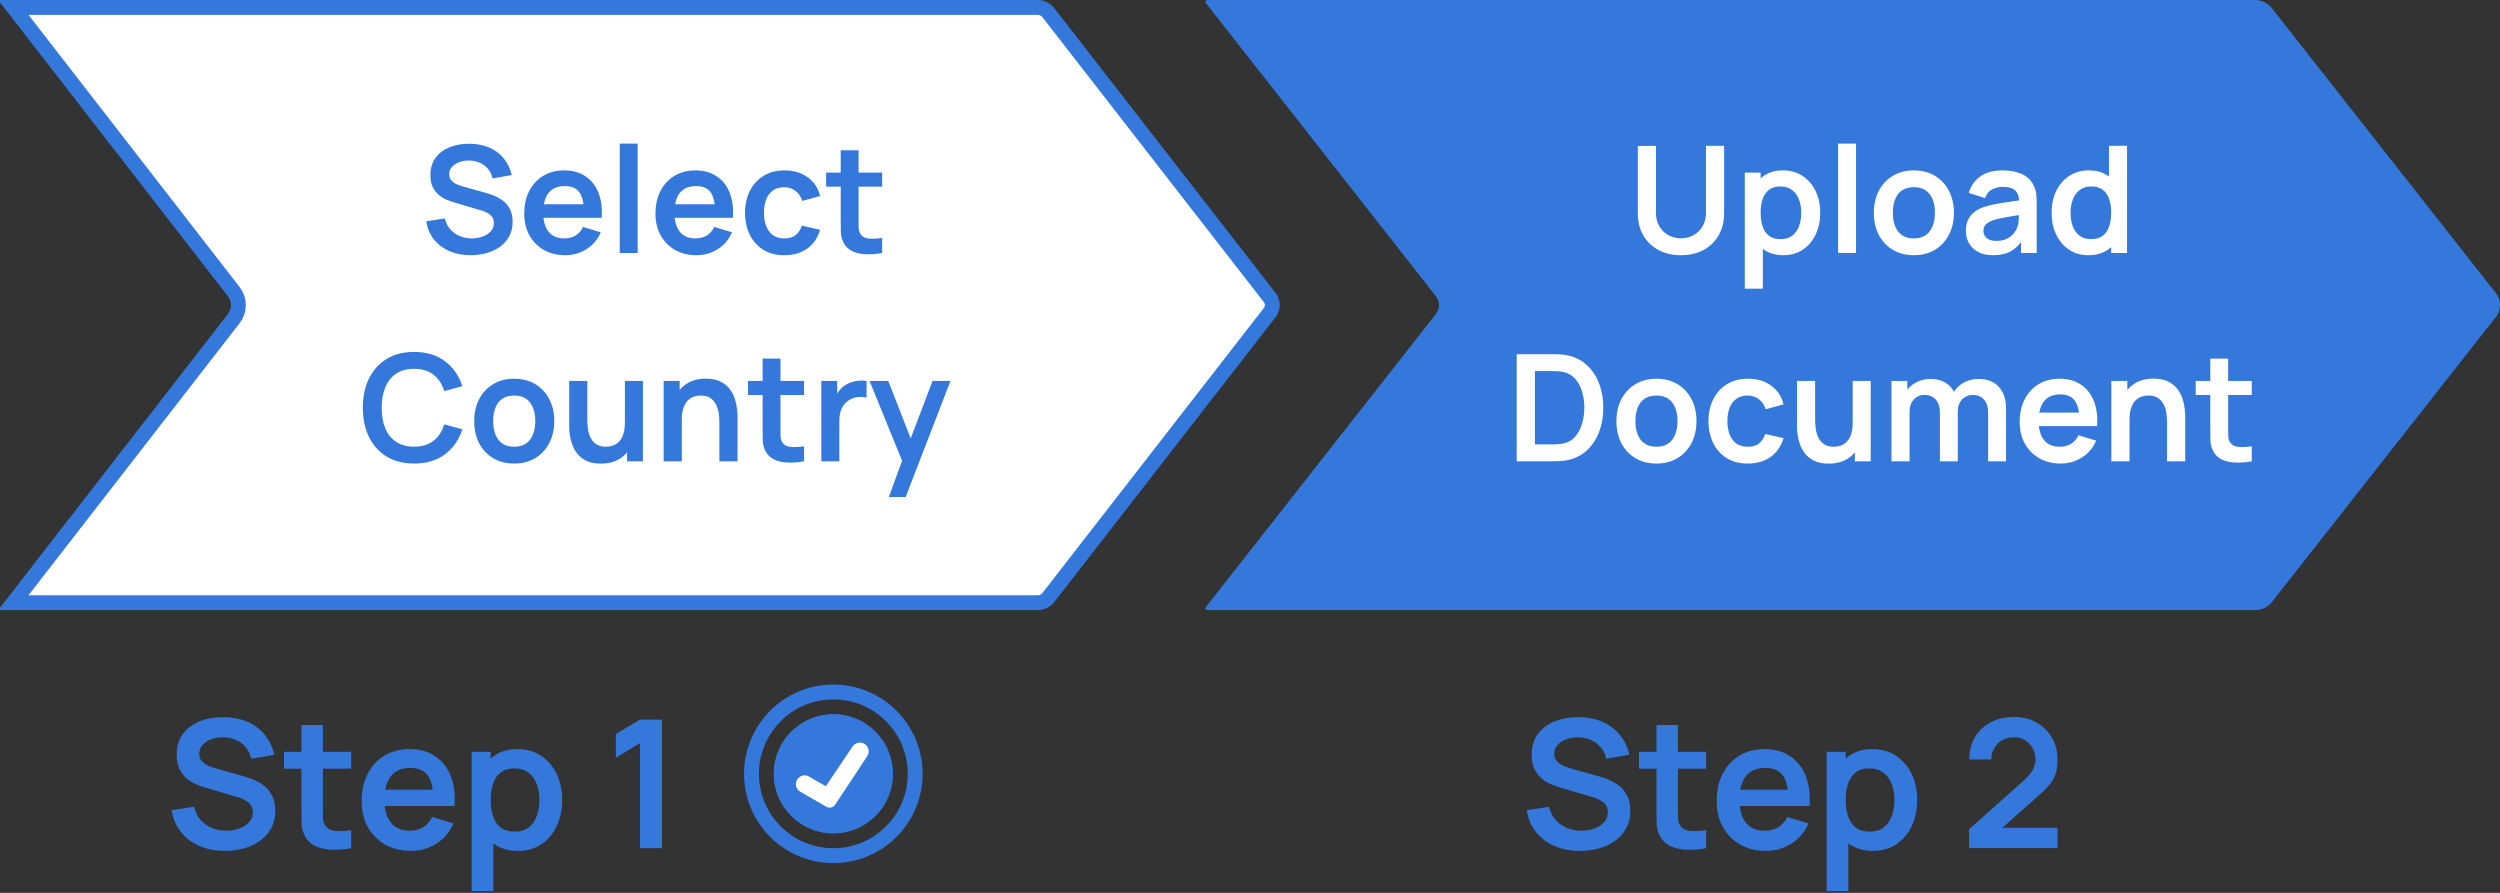 <svg width="168" height="60" viewBox="0 0 168 60" fill="none" xmlns="http://www.w3.org/2000/svg">
<rect x="0" y="0" width="168" height="60" fill="#333333" stroke="none"/>
<path d="M69.736 40.5H0.896L15.716 21.4L15.716 21.4L15.721 21.394C15.914 21.137 16.019 20.825 16.019 20.504C16.019 20.183 15.914 19.871 15.721 19.614L15.721 19.614L15.716 19.608L0.896 0.5H69.734C69.873 0.501 70.008 0.533 70.131 0.593C70.254 0.653 70.36 0.74 70.441 0.844L70.441 0.844L85.33 20.001C85.33 20.002 85.33 20.002 85.331 20.003C85.442 20.148 85.5 20.323 85.5 20.5C85.5 20.677 85.442 20.852 85.331 20.998C85.33 20.998 85.33 20.998 85.33 20.999L70.442 40.162C70.442 40.163 70.442 40.163 70.442 40.163C70.361 40.266 70.255 40.351 70.133 40.41C70.01 40.469 69.874 40.5 69.736 40.5Z" fill="white" stroke="#3578DB"/>
<path d="M15.112 57.18C14.48 57.18 13.91 57.07 13.402 56.85C12.898 56.63 12.482 56.316 12.154 55.908C11.83 55.496 11.624 55.008 11.536 54.444L13.036 54.216C13.164 54.728 13.426 55.124 13.822 55.404C14.222 55.684 14.682 55.824 15.202 55.824C15.51 55.824 15.8 55.776 16.072 55.68C16.344 55.584 16.564 55.444 16.732 55.26C16.904 55.076 16.99 54.85 16.99 54.582C16.99 54.462 16.97 54.352 16.93 54.252C16.89 54.148 16.83 54.056 16.75 53.976C16.674 53.896 16.574 53.824 16.45 53.76C16.33 53.692 16.19 53.634 16.03 53.586L13.798 52.926C13.606 52.87 13.398 52.796 13.174 52.704C12.954 52.608 12.744 52.478 12.544 52.314C12.348 52.146 12.186 51.934 12.058 51.678C11.934 51.418 11.872 51.098 11.872 50.718C11.872 50.162 12.012 49.696 12.292 49.32C12.576 48.94 12.956 48.656 13.432 48.468C13.912 48.28 14.444 48.188 15.028 48.192C15.62 48.196 16.148 48.298 16.612 48.498C17.076 48.694 17.464 48.98 17.776 49.356C18.088 49.732 18.308 50.186 18.436 50.718L16.882 50.988C16.818 50.684 16.694 50.426 16.51 50.214C16.33 49.998 16.108 49.834 15.844 49.722C15.584 49.61 15.306 49.55 15.01 49.542C14.722 49.538 14.454 49.582 14.206 49.674C13.962 49.762 13.764 49.89 13.612 50.058C13.464 50.226 13.39 50.422 13.39 50.646C13.39 50.858 13.454 51.032 13.582 51.168C13.71 51.3 13.868 51.406 14.056 51.486C14.248 51.562 14.442 51.626 14.638 51.678L16.186 52.11C16.398 52.166 16.636 52.242 16.9 52.338C17.164 52.434 17.418 52.568 17.662 52.74C17.906 52.912 18.106 53.138 18.262 53.418C18.422 53.698 18.502 54.054 18.502 54.486C18.502 54.934 18.408 55.328 18.22 55.668C18.036 56.004 17.786 56.284 17.47 56.508C17.154 56.732 16.792 56.9 16.384 57.012C15.98 57.124 15.556 57.18 15.112 57.18ZM23.599 57C23.171 57.08 22.751 57.114 22.339 57.102C21.931 57.094 21.565 57.02 21.241 56.88C20.917 56.736 20.671 56.51 20.503 56.202C20.355 55.922 20.277 55.636 20.269 55.344C20.261 55.052 20.257 54.722 20.257 54.354V48.72H21.697V54.27C21.697 54.53 21.699 54.758 21.703 54.954C21.711 55.15 21.753 55.31 21.829 55.434C21.973 55.674 22.203 55.808 22.519 55.836C22.835 55.864 23.195 55.848 23.599 55.788V57ZM19.081 51.654V50.52H23.599V51.654H19.081ZM27.61 57.18C26.954 57.18 26.378 57.038 25.882 56.754C25.386 56.47 24.998 56.076 24.718 55.572C24.442 55.068 24.304 54.488 24.304 53.832C24.304 53.124 24.44 52.51 24.712 51.99C24.984 51.466 25.362 51.06 25.846 50.772C26.33 50.484 26.89 50.34 27.526 50.34C28.198 50.34 28.768 50.498 29.236 50.814C29.708 51.126 30.058 51.568 30.286 52.14C30.514 52.712 30.6 53.386 30.544 54.162H29.11V53.634C29.106 52.93 28.982 52.416 28.738 52.092C28.494 51.768 28.11 51.606 27.586 51.606C26.994 51.606 26.554 51.79 26.266 52.158C25.978 52.522 25.834 53.056 25.834 53.76C25.834 54.416 25.978 54.924 26.266 55.284C26.554 55.644 26.974 55.824 27.526 55.824C27.882 55.824 28.188 55.746 28.444 55.59C28.704 55.43 28.904 55.2 29.044 54.9L30.472 55.332C30.224 55.916 29.84 56.37 29.32 56.694C28.804 57.018 28.234 57.18 27.61 57.18ZM25.378 54.162V53.07H29.836V54.162H25.378ZM34.821 57.18C34.189 57.18 33.659 57.03 33.231 56.73C32.803 56.43 32.481 56.022 32.265 55.506C32.049 54.986 31.941 54.404 31.941 53.76C31.941 53.108 32.049 52.524 32.265 52.008C32.481 51.492 32.797 51.086 33.213 50.79C33.633 50.49 34.151 50.34 34.767 50.34C35.379 50.34 35.909 50.49 36.357 50.79C36.809 51.086 37.159 51.492 37.407 52.008C37.655 52.52 37.779 53.104 37.779 53.76C37.779 54.408 37.657 54.99 37.413 55.506C37.169 56.022 36.825 56.43 36.381 56.73C35.937 57.03 35.417 57.18 34.821 57.18ZM31.695 59.88V50.52H32.973V55.068H33.153V59.88H31.695ZM34.599 55.884C34.975 55.884 35.285 55.79 35.529 55.602C35.773 55.414 35.953 55.16 36.069 54.84C36.189 54.516 36.249 54.156 36.249 53.76C36.249 53.368 36.189 53.012 36.069 52.692C35.949 52.368 35.763 52.112 35.511 51.924C35.259 51.732 34.939 51.636 34.551 51.636C34.183 51.636 33.883 51.726 33.651 51.906C33.419 52.082 33.247 52.33 33.135 52.65C33.027 52.966 32.973 53.336 32.973 53.76C32.973 54.18 33.027 54.55 33.135 54.87C33.247 55.19 33.421 55.44 33.657 55.62C33.897 55.796 34.211 55.884 34.599 55.884ZM43.004 57V49.938L41.384 50.928V49.332L43.004 48.36H44.48V57H43.004Z" fill="#3578DB"/>
<path d="M31.623 17.15C31.096 17.15 30.621 17.058 30.198 16.875C29.778 16.692 29.431 16.43 29.158 16.09C28.888 15.747 28.716 15.34 28.643 14.87L29.893 14.68C30 15.107 30.218 15.437 30.548 15.67C30.881 15.903 31.265 16.02 31.698 16.02C31.954 16.02 32.196 15.98 32.423 15.9C32.65 15.82 32.833 15.703 32.973 15.55C33.116 15.397 33.188 15.208 33.188 14.985C33.188 14.885 33.171 14.793 33.138 14.71C33.105 14.623 33.054 14.547 32.988 14.48C32.925 14.413 32.841 14.353 32.738 14.3C32.638 14.243 32.521 14.195 32.388 14.155L30.528 13.605C30.368 13.558 30.195 13.497 30.008 13.42C29.825 13.34 29.649 13.232 29.483 13.095C29.32 12.955 29.184 12.778 29.078 12.565C28.974 12.348 28.923 12.082 28.923 11.765C28.923 11.302 29.04 10.913 29.273 10.6C29.509 10.283 29.826 10.047 30.223 9.89C30.623 9.733 31.066 9.657 31.553 9.66C32.046 9.663 32.486 9.748 32.873 9.915C33.26 10.078 33.583 10.317 33.843 10.63C34.103 10.943 34.286 11.322 34.393 11.765L33.098 11.99C33.044 11.737 32.941 11.522 32.788 11.345C32.638 11.165 32.453 11.028 32.233 10.935C32.016 10.842 31.785 10.792 31.538 10.785C31.298 10.782 31.075 10.818 30.868 10.895C30.665 10.968 30.5 11.075 30.373 11.215C30.25 11.355 30.188 11.518 30.188 11.705C30.188 11.882 30.241 12.027 30.348 12.14C30.454 12.25 30.586 12.338 30.743 12.405C30.903 12.468 31.064 12.522 31.228 12.565L32.518 12.925C32.694 12.972 32.893 13.035 33.113 13.115C33.333 13.195 33.544 13.307 33.748 13.45C33.951 13.593 34.118 13.782 34.248 14.015C34.381 14.248 34.448 14.545 34.448 14.905C34.448 15.278 34.37 15.607 34.213 15.89C34.059 16.17 33.851 16.403 33.588 16.59C33.325 16.777 33.023 16.917 32.683 17.01C32.346 17.103 31.993 17.15 31.623 17.15ZM37.985 17.15C37.438 17.15 36.958 17.032 36.545 16.795C36.132 16.558 35.808 16.23 35.575 15.81C35.345 15.39 35.23 14.907 35.23 14.36C35.23 13.77 35.343 13.258 35.57 12.825C35.797 12.388 36.112 12.05 36.515 11.81C36.918 11.57 37.385 11.45 37.915 11.45C38.475 11.45 38.95 11.582 39.34 11.845C39.733 12.105 40.025 12.473 40.215 12.95C40.405 13.427 40.477 13.988 40.43 14.635H39.235V14.195C39.232 13.608 39.128 13.18 38.925 12.91C38.722 12.64 38.402 12.505 37.965 12.505C37.472 12.505 37.105 12.658 36.865 12.965C36.625 13.268 36.505 13.713 36.505 14.3C36.505 14.847 36.625 15.27 36.865 15.57C37.105 15.87 37.455 16.02 37.915 16.02C38.212 16.02 38.467 15.955 38.68 15.825C38.897 15.692 39.063 15.5 39.18 15.25L40.37 15.61C40.163 16.097 39.843 16.475 39.41 16.745C38.98 17.015 38.505 17.15 37.985 17.15ZM36.125 14.635V13.725H39.84V14.635H36.125ZM41.646 17V9.65H42.851V17H41.646ZM46.803 17.15C46.257 17.15 45.777 17.032 45.363 16.795C44.95 16.558 44.627 16.23 44.393 15.81C44.163 15.39 44.048 14.907 44.048 14.36C44.048 13.77 44.162 13.258 44.388 12.825C44.615 12.388 44.93 12.05 45.333 11.81C45.737 11.57 46.203 11.45 46.733 11.45C47.293 11.45 47.768 11.582 48.158 11.845C48.552 12.105 48.843 12.473 49.033 12.95C49.223 13.427 49.295 13.988 49.248 14.635H48.053V14.195C48.05 13.608 47.947 13.18 47.743 12.91C47.54 12.64 47.22 12.505 46.783 12.505C46.29 12.505 45.923 12.658 45.683 12.965C45.443 13.268 45.323 13.713 45.323 14.3C45.323 14.847 45.443 15.27 45.683 15.57C45.923 15.87 46.273 16.02 46.733 16.02C47.03 16.02 47.285 15.955 47.498 15.825C47.715 15.692 47.882 15.5 47.998 15.25L49.188 15.61C48.982 16.097 48.662 16.475 48.228 16.745C47.798 17.015 47.323 17.15 46.803 17.15ZM44.943 14.635V13.725H48.658V14.635H44.943ZM52.709 17.15C52.152 17.15 51.677 17.027 51.284 16.78C50.891 16.53 50.589 16.19 50.379 15.76C50.172 15.33 50.067 14.843 50.064 14.3C50.067 13.747 50.176 13.257 50.389 12.83C50.606 12.4 50.912 12.063 51.309 11.82C51.706 11.573 52.177 11.45 52.724 11.45C53.337 11.45 53.856 11.605 54.279 11.915C54.706 12.222 54.984 12.642 55.114 13.175L53.914 13.5C53.821 13.21 53.666 12.985 53.449 12.825C53.232 12.662 52.986 12.58 52.709 12.58C52.396 12.58 52.137 12.655 51.934 12.805C51.731 12.952 51.581 13.155 51.484 13.415C51.387 13.675 51.339 13.97 51.339 14.3C51.339 14.813 51.454 15.228 51.684 15.545C51.914 15.862 52.256 16.02 52.709 16.02C53.029 16.02 53.281 15.947 53.464 15.8C53.651 15.653 53.791 15.442 53.884 15.165L55.114 15.44C54.947 15.99 54.656 16.413 54.239 16.71C53.822 17.003 53.312 17.15 52.709 17.15ZM59.281 17C58.924 17.067 58.574 17.095 58.231 17.085C57.891 17.078 57.586 17.017 57.316 16.9C57.046 16.78 56.841 16.592 56.701 16.335C56.578 16.102 56.513 15.863 56.506 15.62C56.499 15.377 56.496 15.102 56.496 14.795V10.1H57.696V14.725C57.696 14.942 57.698 15.132 57.701 15.295C57.708 15.458 57.743 15.592 57.806 15.695C57.926 15.895 58.118 16.007 58.381 16.03C58.644 16.053 58.944 16.04 59.281 15.99V17ZM55.516 12.545V11.6H59.281V12.545H55.516ZM27.828 31.15C27.108 31.15 26.491 30.993 25.978 30.68C25.465 30.363 25.07 29.923 24.793 29.36C24.52 28.797 24.383 28.143 24.383 27.4C24.383 26.657 24.52 26.003 24.793 25.44C25.07 24.877 25.465 24.438 25.978 24.125C26.491 23.808 27.108 23.65 27.828 23.65C28.658 23.65 29.35 23.858 29.903 24.275C30.456 24.688 30.845 25.247 31.068 25.95L29.853 26.285C29.713 25.815 29.475 25.448 29.138 25.185C28.801 24.918 28.365 24.785 27.828 24.785C27.345 24.785 26.941 24.893 26.618 25.11C26.298 25.327 26.056 25.632 25.893 26.025C25.733 26.415 25.651 26.873 25.648 27.4C25.648 27.927 25.728 28.387 25.888 28.78C26.051 29.17 26.295 29.473 26.618 29.69C26.941 29.907 27.345 30.015 27.828 30.015C28.365 30.015 28.801 29.882 29.138 29.615C29.475 29.348 29.713 28.982 29.853 28.515L31.068 28.85C30.845 29.553 30.456 30.113 29.903 30.53C29.35 30.943 28.658 31.15 27.828 31.15ZM34.551 31.15C34.011 31.15 33.539 31.028 33.136 30.785C32.733 30.542 32.419 30.207 32.196 29.78C31.976 29.35 31.866 28.857 31.866 28.3C31.866 27.733 31.979 27.237 32.206 26.81C32.432 26.383 32.748 26.05 33.151 25.81C33.554 25.57 34.021 25.45 34.551 25.45C35.094 25.45 35.568 25.572 35.971 25.815C36.374 26.058 36.688 26.395 36.911 26.825C37.134 27.252 37.246 27.743 37.246 28.3C37.246 28.86 37.133 29.355 36.906 29.785C36.682 30.212 36.369 30.547 35.966 30.79C35.562 31.03 35.091 31.15 34.551 31.15ZM34.551 30.02C35.031 30.02 35.388 29.86 35.621 29.54C35.854 29.22 35.971 28.807 35.971 28.3C35.971 27.777 35.852 27.36 35.616 27.05C35.379 26.737 35.024 26.58 34.551 26.58C34.227 26.58 33.961 26.653 33.751 26.8C33.544 26.943 33.391 27.145 33.291 27.405C33.191 27.662 33.141 27.96 33.141 28.3C33.141 28.823 33.259 29.242 33.496 29.555C33.736 29.865 34.087 30.02 34.551 30.02ZM40.373 31.155C39.972 31.155 39.642 31.088 39.383 30.955C39.123 30.822 38.916 30.652 38.763 30.445C38.609 30.238 38.496 30.018 38.422 29.785C38.349 29.552 38.301 29.332 38.278 29.125C38.258 28.915 38.248 28.745 38.248 28.615V25.6H39.468V28.2C39.468 28.367 39.479 28.555 39.502 28.765C39.526 28.972 39.579 29.172 39.663 29.365C39.749 29.555 39.876 29.712 40.042 29.835C40.212 29.958 40.441 30.02 40.727 30.02C40.881 30.02 41.032 29.995 41.182 29.945C41.333 29.895 41.468 29.81 41.587 29.69C41.711 29.567 41.809 29.398 41.883 29.185C41.956 28.972 41.992 28.702 41.992 28.375L42.708 28.68C42.708 29.14 42.617 29.557 42.438 29.93C42.261 30.303 41.999 30.602 41.653 30.825C41.306 31.045 40.879 31.155 40.373 31.155ZM42.138 31V29.325H41.992V25.6H43.203V31H42.138ZM48.342 31V28.4C48.342 28.23 48.331 28.042 48.307 27.835C48.284 27.628 48.229 27.43 48.142 27.24C48.059 27.047 47.932 26.888 47.762 26.765C47.596 26.642 47.369 26.58 47.082 26.58C46.929 26.58 46.777 26.605 46.627 26.655C46.477 26.705 46.341 26.792 46.217 26.915C46.097 27.035 46.001 27.202 45.927 27.415C45.854 27.625 45.817 27.895 45.817 28.225L45.102 27.92C45.102 27.46 45.191 27.043 45.367 26.67C45.547 26.297 45.811 26 46.157 25.78C46.504 25.557 46.931 25.445 47.437 25.445C47.837 25.445 48.167 25.512 48.427 25.645C48.687 25.778 48.894 25.948 49.047 26.155C49.201 26.362 49.314 26.582 49.387 26.815C49.461 27.048 49.507 27.27 49.527 27.48C49.551 27.687 49.562 27.855 49.562 27.985V31H48.342ZM44.597 31V25.6H45.672V27.275H45.817V31H44.597ZM54.032 31C53.675 31.067 53.325 31.095 52.982 31.085C52.642 31.078 52.337 31.017 52.067 30.9C51.797 30.78 51.592 30.592 51.452 30.335C51.329 30.102 51.264 29.863 51.257 29.62C51.25 29.377 51.247 29.102 51.247 28.795V24.1H52.447V28.725C52.447 28.942 52.449 29.132 52.452 29.295C52.459 29.458 52.494 29.592 52.557 29.695C52.677 29.895 52.869 30.007 53.132 30.03C53.395 30.053 53.695 30.04 54.032 29.99V31ZM50.267 26.545V25.6H54.032V26.545H50.267ZM55.193 31V25.6H56.258V26.915L56.128 26.745C56.195 26.565 56.283 26.402 56.393 26.255C56.507 26.105 56.642 25.982 56.798 25.885C56.931 25.795 57.078 25.725 57.238 25.675C57.401 25.622 57.568 25.59 57.738 25.58C57.908 25.567 58.073 25.573 58.233 25.6V26.725C58.073 26.678 57.888 26.663 57.678 26.68C57.471 26.697 57.285 26.755 57.118 26.855C56.952 26.945 56.815 27.06 56.708 27.2C56.605 27.34 56.528 27.5 56.478 27.68C56.428 27.857 56.403 28.048 56.403 28.255V31H55.193ZM59.731 33.4L60.771 30.545L60.791 31.385L58.436 25.6H59.691L61.361 29.88H61.041L62.666 25.6H63.871L60.861 33.4H59.731Z" fill="#3578DB"/>
<circle cx="56" cy="52" r="5.5" stroke="#3578DB"/>
<circle cx="56" cy="52" r="4" fill="#3578DB"/>
<circle cx="56" cy="52" r="4" fill="#3578DB"/>
<path d="M53.692 52.474C53.571 52.683 53.643 52.951 53.852 53.072L55.61 54.087C55.742 54.163 55.911 54.124 55.996 53.996L58.153 50.732C58.293 50.522 58.225 50.237 58.007 50.11C57.807 49.995 57.552 50.054 57.423 50.245L55.541 53.036L54.29 52.313C54.081 52.192 53.813 52.264 53.692 52.474ZM55.577 53.056L55.577 53.056C55.577 53.056 55.577 53.056 55.577 53.056L55.555 53.094L55.577 53.056Z" fill="white" stroke="white" stroke-width="0.3"/>
<path d="M151.547 41H81.126C81.102 41 81.079 40.994 81.059 40.982C81.04 40.97 81.024 40.953 81.013 40.934C81.003 40.913 80.998 40.891 81.001 40.869C81.003 40.847 81.011 40.825 81.025 40.807L96.499 21.094C96.629 20.922 96.699 20.716 96.699 20.504C96.699 20.292 96.629 20.086 96.499 19.914L81.025 0.193C81.011 0.175 81.003 0.153 81.001 0.131C80.998 0.109 81.003 0.087 81.013 0.067C81.024 0.047 81.04 0.03 81.059 0.018C81.079 0.006 81.102 0 81.126 0H151.547C151.763 0.002 151.976 0.051 152.169 0.144C152.362 0.237 152.53 0.372 152.66 0.538L167.724 19.698C167.903 19.93 168 20.211 168 20.5C168 20.789 167.903 21.07 167.724 21.302L152.66 40.47C152.529 40.635 152.361 40.769 152.168 40.86C151.975 40.952 151.762 41 151.547 41Z" fill="#3578DB"/>
<path d="M106.169 57.18C105.537 57.18 104.967 57.07 104.459 56.85C103.955 56.63 103.539 56.316 103.211 55.908C102.887 55.496 102.681 55.008 102.593 54.444L104.093 54.216C104.221 54.728 104.483 55.124 104.879 55.404C105.279 55.684 105.739 55.824 106.259 55.824C106.567 55.824 106.857 55.776 107.129 55.68C107.401 55.584 107.621 55.444 107.789 55.26C107.961 55.076 108.047 54.85 108.047 54.582C108.047 54.462 108.027 54.352 107.987 54.252C107.947 54.148 107.887 54.056 107.807 53.976C107.731 53.896 107.631 53.824 107.507 53.76C107.387 53.692 107.247 53.634 107.087 53.586L104.855 52.926C104.663 52.87 104.455 52.796 104.231 52.704C104.011 52.608 103.801 52.478 103.601 52.314C103.405 52.146 103.243 51.934 103.115 51.678C102.991 51.418 102.929 51.098 102.929 50.718C102.929 50.162 103.069 49.696 103.349 49.32C103.633 48.94 104.013 48.656 104.489 48.468C104.969 48.28 105.501 48.188 106.085 48.192C106.677 48.196 107.205 48.298 107.669 48.498C108.133 48.694 108.521 48.98 108.833 49.356C109.145 49.732 109.365 50.186 109.493 50.718L107.939 50.988C107.875 50.684 107.751 50.426 107.567 50.214C107.387 49.998 107.165 49.834 106.901 49.722C106.641 49.61 106.363 49.55 106.067 49.542C105.779 49.538 105.511 49.582 105.263 49.674C105.019 49.762 104.821 49.89 104.669 50.058C104.521 50.226 104.447 50.422 104.447 50.646C104.447 50.858 104.511 51.032 104.639 51.168C104.767 51.3 104.925 51.406 105.113 51.486C105.305 51.562 105.499 51.626 105.695 51.678L107.243 52.11C107.455 52.166 107.693 52.242 107.957 52.338C108.221 52.434 108.475 52.568 108.719 52.74C108.963 52.912 109.163 53.138 109.319 53.418C109.479 53.698 109.559 54.054 109.559 54.486C109.559 54.934 109.465 55.328 109.277 55.668C109.093 56.004 108.843 56.284 108.527 56.508C108.211 56.732 107.849 56.9 107.441 57.012C107.037 57.124 106.613 57.18 106.169 57.18ZM114.656 57C114.228 57.08 113.808 57.114 113.396 57.102C112.988 57.094 112.622 57.02 112.298 56.88C111.974 56.736 111.728 56.51 111.56 56.202C111.412 55.922 111.334 55.636 111.326 55.344C111.318 55.052 111.314 54.722 111.314 54.354V48.72H112.754V54.27C112.754 54.53 112.756 54.758 112.76 54.954C112.768 55.15 112.81 55.31 112.886 55.434C113.03 55.674 113.26 55.808 113.576 55.836C113.892 55.864 114.252 55.848 114.656 55.788V57ZM110.138 51.654V50.52H114.656V51.654H110.138ZM118.667 57.18C118.011 57.18 117.435 57.038 116.939 56.754C116.443 56.47 116.055 56.076 115.775 55.572C115.499 55.068 115.361 54.488 115.361 53.832C115.361 53.124 115.497 52.51 115.769 51.99C116.041 51.466 116.419 51.06 116.903 50.772C117.387 50.484 117.947 50.34 118.583 50.34C119.255 50.34 119.825 50.498 120.293 50.814C120.765 51.126 121.115 51.568 121.343 52.14C121.571 52.712 121.657 53.386 121.601 54.162H120.167V53.634C120.163 52.93 120.039 52.416 119.795 52.092C119.551 51.768 119.167 51.606 118.643 51.606C118.051 51.606 117.611 51.79 117.323 52.158C117.035 52.522 116.891 53.056 116.891 53.76C116.891 54.416 117.035 54.924 117.323 55.284C117.611 55.644 118.031 55.824 118.583 55.824C118.939 55.824 119.245 55.746 119.501 55.59C119.761 55.43 119.961 55.2 120.101 54.9L121.529 55.332C121.281 55.916 120.897 56.37 120.377 56.694C119.861 57.018 119.291 57.18 118.667 57.18ZM116.435 54.162V53.07H120.893V54.162H116.435ZM125.878 57.18C125.246 57.18 124.716 57.03 124.288 56.73C123.86 56.43 123.538 56.022 123.322 55.506C123.106 54.986 122.998 54.404 122.998 53.76C122.998 53.108 123.106 52.524 123.322 52.008C123.538 51.492 123.854 51.086 124.27 50.79C124.69 50.49 125.208 50.34 125.824 50.34C126.436 50.34 126.966 50.49 127.414 50.79C127.866 51.086 128.216 51.492 128.464 52.008C128.712 52.52 128.836 53.104 128.836 53.76C128.836 54.408 128.714 54.99 128.47 55.506C128.226 56.022 127.882 56.43 127.438 56.73C126.994 57.03 126.474 57.18 125.878 57.18ZM122.752 59.88V50.52H124.03V55.068H124.21V59.88H122.752ZM125.656 55.884C126.032 55.884 126.342 55.79 126.586 55.602C126.83 55.414 127.01 55.16 127.126 54.84C127.246 54.516 127.306 54.156 127.306 53.76C127.306 53.368 127.246 53.012 127.126 52.692C127.006 52.368 126.82 52.112 126.568 51.924C126.316 51.732 125.996 51.636 125.608 51.636C125.24 51.636 124.94 51.726 124.708 51.906C124.476 52.082 124.304 52.33 124.192 52.65C124.084 52.966 124.03 53.336 124.03 53.76C124.03 54.18 124.084 54.55 124.192 54.87C124.304 55.19 124.478 55.44 124.714 55.62C124.954 55.796 125.268 55.884 125.656 55.884ZM132.321 56.988V55.728L136.017 52.434C136.305 52.178 136.505 51.936 136.617 51.708C136.729 51.48 136.785 51.26 136.785 51.048C136.785 50.76 136.723 50.504 136.599 50.28C136.475 50.052 136.303 49.872 136.083 49.74C135.867 49.608 135.617 49.542 135.333 49.542C135.033 49.542 134.767 49.612 134.535 49.752C134.307 49.888 134.129 50.07 134.001 50.298C133.873 50.526 133.813 50.772 133.821 51.036H132.333C132.333 50.46 132.461 49.958 132.717 49.53C132.977 49.102 133.333 48.77 133.785 48.534C134.241 48.298 134.767 48.18 135.363 48.18C135.915 48.18 136.411 48.304 136.851 48.552C137.291 48.796 137.637 49.136 137.889 49.572C138.141 50.004 138.267 50.502 138.267 51.066C138.267 51.478 138.211 51.824 138.099 52.104C137.987 52.384 137.819 52.642 137.595 52.878C137.375 53.114 137.101 53.376 136.773 53.664L134.151 55.986L134.019 55.626H138.267V56.988H132.321Z" fill="#3578DB"/>
<path d="M112.961 17.15C112.388 17.15 111.883 17.033 111.446 16.8C111.013 16.567 110.673 16.238 110.426 15.815C110.183 15.392 110.061 14.895 110.061 14.325V9.81L111.281 9.8V14.295C111.281 14.565 111.326 14.807 111.416 15.02C111.51 15.233 111.635 15.415 111.791 15.565C111.948 15.712 112.128 15.823 112.331 15.9C112.535 15.977 112.745 16.015 112.961 16.015C113.185 16.015 113.396 15.977 113.596 15.9C113.8 15.82 113.98 15.707 114.136 15.56C114.293 15.41 114.416 15.228 114.506 15.015C114.596 14.802 114.641 14.562 114.641 14.295V9.8H115.861V14.325C115.861 14.895 115.738 15.392 115.491 15.815C115.248 16.238 114.908 16.567 114.471 16.8C114.038 17.033 113.535 17.15 112.961 17.15ZM119.854 17.15C119.327 17.15 118.885 17.025 118.529 16.775C118.172 16.525 117.904 16.185 117.724 15.755C117.544 15.322 117.454 14.837 117.454 14.3C117.454 13.757 117.544 13.27 117.724 12.84C117.904 12.41 118.167 12.072 118.514 11.825C118.864 11.575 119.295 11.45 119.809 11.45C120.319 11.45 120.76 11.575 121.134 11.825C121.51 12.072 121.802 12.41 122.009 12.84C122.215 13.267 122.319 13.753 122.319 14.3C122.319 14.84 122.217 15.325 122.014 15.755C121.81 16.185 121.524 16.525 121.154 16.775C120.784 17.025 120.35 17.15 119.854 17.15ZM117.249 19.4V11.6H118.314V15.39H118.464V19.4H117.249ZM119.669 16.07C119.982 16.07 120.24 15.992 120.444 15.835C120.647 15.678 120.797 15.467 120.894 15.2C120.994 14.93 121.044 14.63 121.044 14.3C121.044 13.973 120.994 13.677 120.894 13.41C120.794 13.14 120.639 12.927 120.429 12.77C120.219 12.61 119.952 12.53 119.629 12.53C119.322 12.53 119.072 12.605 118.879 12.755C118.685 12.902 118.542 13.108 118.449 13.375C118.359 13.638 118.314 13.947 118.314 14.3C118.314 14.65 118.359 14.958 118.449 15.225C118.542 15.492 118.687 15.7 118.884 15.85C119.084 15.997 119.345 16.07 119.669 16.07ZM123.521 17V9.65H124.726V17H123.521ZM128.608 17.15C128.068 17.15 127.597 17.028 127.193 16.785C126.79 16.542 126.477 16.207 126.253 15.78C126.033 15.35 125.923 14.857 125.923 14.3C125.923 13.733 126.037 13.237 126.263 12.81C126.49 12.383 126.805 12.05 127.208 11.81C127.612 11.57 128.078 11.45 128.608 11.45C129.152 11.45 129.625 11.572 130.028 11.815C130.432 12.058 130.745 12.395 130.968 12.825C131.192 13.252 131.303 13.743 131.303 14.3C131.303 14.86 131.19 15.355 130.963 15.785C130.74 16.212 130.427 16.547 130.023 16.79C129.62 17.03 129.148 17.15 128.608 17.15ZM128.608 16.02C129.088 16.02 129.445 15.86 129.678 15.54C129.912 15.22 130.028 14.807 130.028 14.3C130.028 13.777 129.91 13.36 129.673 13.05C129.437 12.737 129.082 12.58 128.608 12.58C128.285 12.58 128.018 12.653 127.808 12.8C127.602 12.943 127.448 13.145 127.348 13.405C127.248 13.662 127.198 13.96 127.198 14.3C127.198 14.823 127.317 15.242 127.553 15.555C127.793 15.865 128.145 16.02 128.608 16.02ZM133.915 17.15C133.525 17.15 133.195 17.077 132.925 16.93C132.655 16.78 132.45 16.582 132.31 16.335C132.173 16.088 132.105 15.817 132.105 15.52C132.105 15.26 132.148 15.027 132.235 14.82C132.322 14.61 132.455 14.43 132.635 14.28C132.815 14.127 133.048 14.002 133.335 13.905C133.552 13.835 133.805 13.772 134.095 13.715C134.388 13.658 134.705 13.607 135.045 13.56C135.388 13.51 135.747 13.457 136.12 13.4L135.69 13.645C135.693 13.272 135.61 12.997 135.44 12.82C135.27 12.643 134.983 12.555 134.58 12.555C134.337 12.555 134.102 12.612 133.875 12.725C133.648 12.838 133.49 13.033 133.4 13.31L132.3 12.965C132.433 12.508 132.687 12.142 133.06 11.865C133.437 11.588 133.943 11.45 134.58 11.45C135.06 11.45 135.482 11.528 135.845 11.685C136.212 11.842 136.483 12.098 136.66 12.455C136.757 12.645 136.815 12.84 136.835 13.04C136.855 13.237 136.865 13.452 136.865 13.685V17H135.81V15.83L135.985 16.02C135.742 16.41 135.457 16.697 135.13 16.88C134.807 17.06 134.402 17.15 133.915 17.15ZM134.155 16.19C134.428 16.19 134.662 16.142 134.855 16.045C135.048 15.948 135.202 15.83 135.315 15.69C135.432 15.55 135.51 15.418 135.55 15.295C135.613 15.142 135.648 14.967 135.655 14.77C135.665 14.57 135.67 14.408 135.67 14.285L136.04 14.395C135.677 14.452 135.365 14.502 135.105 14.545C134.845 14.588 134.622 14.63 134.435 14.67C134.248 14.707 134.083 14.748 133.94 14.795C133.8 14.845 133.682 14.903 133.585 14.97C133.488 15.037 133.413 15.113 133.36 15.2C133.31 15.287 133.285 15.388 133.285 15.505C133.285 15.638 133.318 15.757 133.385 15.86C133.452 15.96 133.548 16.04 133.675 16.1C133.805 16.16 133.965 16.19 134.155 16.19ZM140.332 17.15C139.835 17.15 139.402 17.025 139.032 16.775C138.662 16.525 138.375 16.185 138.172 15.755C137.968 15.325 137.867 14.84 137.867 14.3C137.867 13.753 137.968 13.267 138.172 12.84C138.378 12.41 138.67 12.072 139.047 11.825C139.423 11.575 139.867 11.45 140.377 11.45C140.89 11.45 141.32 11.575 141.667 11.825C142.017 12.072 142.282 12.41 142.462 12.84C142.642 13.27 142.732 13.757 142.732 14.3C142.732 14.837 142.642 15.322 142.462 15.755C142.282 16.185 142.013 16.525 141.657 16.775C141.3 17.025 140.858 17.15 140.332 17.15ZM140.517 16.07C140.84 16.07 141.1 15.997 141.297 15.85C141.497 15.7 141.642 15.492 141.732 15.225C141.825 14.958 141.872 14.65 141.872 14.3C141.872 13.947 141.825 13.638 141.732 13.375C141.642 13.108 141.5 12.902 141.307 12.755C141.113 12.605 140.863 12.53 140.557 12.53C140.233 12.53 139.967 12.61 139.757 12.77C139.547 12.927 139.392 13.14 139.292 13.41C139.192 13.677 139.142 13.973 139.142 14.3C139.142 14.63 139.19 14.93 139.287 15.2C139.387 15.467 139.538 15.678 139.742 15.835C139.945 15.992 140.203 16.07 140.517 16.07ZM141.872 17V13.21H141.722V9.8H142.937V17H141.872ZM101.922 31V23.8H104.217C104.277 23.8 104.395 23.802 104.572 23.805C104.752 23.808 104.925 23.82 105.092 23.84C105.662 23.913 106.143 24.117 106.537 24.45C106.933 24.78 107.233 25.202 107.437 25.715C107.64 26.228 107.742 26.79 107.742 27.4C107.742 28.01 107.64 28.572 107.437 29.085C107.233 29.598 106.933 30.022 106.537 30.355C106.143 30.685 105.662 30.887 105.092 30.96C104.928 30.98 104.757 30.992 104.577 30.995C104.397 30.998 104.277 31 104.217 31H101.922ZM103.147 29.865H104.217C104.317 29.865 104.443 29.862 104.597 29.855C104.753 29.848 104.892 29.833 105.012 29.81C105.352 29.747 105.628 29.595 105.842 29.355C106.055 29.115 106.212 28.823 106.312 28.48C106.415 28.137 106.467 27.777 106.467 27.4C106.467 27.01 106.415 26.643 106.312 26.3C106.208 25.957 106.048 25.668 105.832 25.435C105.618 25.202 105.345 25.053 105.012 24.99C104.892 24.963 104.753 24.948 104.597 24.945C104.443 24.938 104.317 24.935 104.217 24.935H103.147V29.865ZM111.309 31.15C110.769 31.15 110.297 31.028 109.894 30.785C109.49 30.542 109.177 30.207 108.954 29.78C108.734 29.35 108.624 28.857 108.624 28.3C108.624 27.733 108.737 27.237 108.964 26.81C109.19 26.383 109.505 26.05 109.909 25.81C110.312 25.57 110.779 25.45 111.309 25.45C111.852 25.45 112.325 25.572 112.729 25.815C113.132 26.058 113.445 26.395 113.669 26.825C113.892 27.252 114.004 27.743 114.004 28.3C114.004 28.86 113.89 29.355 113.664 29.785C113.44 30.212 113.127 30.547 112.724 30.79C112.32 31.03 111.849 31.15 111.309 31.15ZM111.309 30.02C111.789 30.02 112.145 29.86 112.379 29.54C112.612 29.22 112.729 28.807 112.729 28.3C112.729 27.777 112.61 27.36 112.374 27.05C112.137 26.737 111.782 26.58 111.309 26.58C110.985 26.58 110.719 26.653 110.509 26.8C110.302 26.943 110.149 27.145 110.049 27.405C109.949 27.662 109.899 27.96 109.899 28.3C109.899 28.823 110.017 29.242 110.254 29.555C110.494 29.865 110.845 30.02 111.309 30.02ZM117.45 31.15C116.894 31.15 116.419 31.027 116.025 30.78C115.632 30.53 115.33 30.19 115.12 29.76C114.914 29.33 114.809 28.843 114.805 28.3C114.809 27.747 114.917 27.257 115.13 26.83C115.347 26.4 115.654 26.063 116.05 25.82C116.447 25.573 116.919 25.45 117.465 25.45C118.079 25.45 118.597 25.605 119.02 25.915C119.447 26.222 119.725 26.642 119.855 27.175L118.655 27.5C118.562 27.21 118.407 26.985 118.19 26.825C117.974 26.662 117.727 26.58 117.45 26.58C117.137 26.58 116.879 26.655 116.675 26.805C116.472 26.952 116.322 27.155 116.225 27.415C116.129 27.675 116.08 27.97 116.08 28.3C116.08 28.813 116.195 29.228 116.425 29.545C116.655 29.862 116.997 30.02 117.45 30.02C117.77 30.02 118.022 29.947 118.205 29.8C118.392 29.653 118.532 29.442 118.625 29.165L119.855 29.44C119.689 29.99 119.397 30.413 118.98 30.71C118.564 31.003 118.054 31.15 117.45 31.15ZM122.882 31.155C122.482 31.155 122.152 31.088 121.892 30.955C121.632 30.822 121.426 30.652 121.272 30.445C121.119 30.238 121.006 30.018 120.932 29.785C120.859 29.552 120.811 29.332 120.787 29.125C120.767 28.915 120.757 28.745 120.757 28.615V25.6H121.977V28.2C121.977 28.367 121.989 28.555 122.012 28.765C122.036 28.972 122.089 29.172 122.172 29.365C122.259 29.555 122.386 29.712 122.552 29.835C122.722 29.958 122.951 30.02 123.237 30.02C123.391 30.02 123.542 29.995 123.692 29.945C123.842 29.895 123.977 29.81 124.097 29.69C124.221 29.567 124.319 29.398 124.392 29.185C124.466 28.972 124.502 28.702 124.502 28.375L125.217 28.68C125.217 29.14 125.127 29.557 124.947 29.93C124.771 30.303 124.509 30.602 124.162 30.825C123.816 31.045 123.389 31.155 122.882 31.155ZM124.647 31V29.325H124.502V25.6H125.712V31H124.647ZM133.602 31V27.72C133.602 27.35 133.51 27.062 133.327 26.855C133.144 26.645 132.895 26.54 132.582 26.54C132.389 26.54 132.215 26.585 132.062 26.675C131.909 26.762 131.787 26.892 131.697 27.065C131.607 27.235 131.562 27.438 131.562 27.675L131.027 27.36C131.024 26.987 131.107 26.658 131.277 26.375C131.45 26.088 131.684 25.865 131.977 25.705C132.27 25.545 132.597 25.465 132.957 25.465C133.554 25.465 134.01 25.645 134.327 26.005C134.647 26.362 134.807 26.832 134.807 27.415V31H133.602ZM127.107 31V25.6H128.172V27.275H128.322V31H127.107ZM130.362 31V27.735C130.362 27.358 130.27 27.065 130.087 26.855C129.904 26.645 129.654 26.54 129.337 26.54C129.03 26.54 128.784 26.645 128.597 26.855C128.414 27.065 128.322 27.338 128.322 27.675L127.782 27.315C127.782 26.965 127.869 26.65 128.042 26.37C128.215 26.09 128.449 25.87 128.742 25.71C129.039 25.547 129.37 25.465 129.737 25.465C130.14 25.465 130.477 25.552 130.747 25.725C131.02 25.895 131.224 26.128 131.357 26.425C131.494 26.718 131.562 27.05 131.562 27.42V31H130.362ZM138.478 31.15C137.932 31.15 137.452 31.032 137.038 30.795C136.625 30.558 136.302 30.23 136.068 29.81C135.838 29.39 135.723 28.907 135.723 28.36C135.723 27.77 135.837 27.258 136.063 26.825C136.29 26.388 136.605 26.05 137.008 25.81C137.412 25.57 137.878 25.45 138.408 25.45C138.968 25.45 139.443 25.582 139.833 25.845C140.227 26.105 140.518 26.473 140.708 26.95C140.898 27.427 140.97 27.988 140.923 28.635H139.728V28.195C139.725 27.608 139.622 27.18 139.418 26.91C139.215 26.64 138.895 26.505 138.458 26.505C137.965 26.505 137.598 26.658 137.358 26.965C137.118 27.268 136.998 27.713 136.998 28.3C136.998 28.847 137.118 29.27 137.358 29.57C137.598 29.87 137.948 30.02 138.408 30.02C138.705 30.02 138.96 29.955 139.173 29.825C139.39 29.692 139.557 29.5 139.673 29.25L140.863 29.61C140.657 30.097 140.337 30.475 139.903 30.745C139.473 31.015 138.998 31.15 138.478 31.15ZM136.618 28.635V27.725H140.333V28.635H136.618ZM145.627 31V28.4C145.627 28.23 145.616 28.042 145.592 27.835C145.569 27.628 145.514 27.43 145.427 27.24C145.344 27.047 145.217 26.888 145.047 26.765C144.881 26.642 144.654 26.58 144.367 26.58C144.214 26.58 144.062 26.605 143.912 26.655C143.762 26.705 143.626 26.792 143.502 26.915C143.382 27.035 143.286 27.202 143.212 27.415C143.139 27.625 143.102 27.895 143.102 28.225L142.387 27.92C142.387 27.46 142.476 27.043 142.652 26.67C142.832 26.297 143.096 26 143.442 25.78C143.789 25.557 144.216 25.445 144.722 25.445C145.122 25.445 145.452 25.512 145.712 25.645C145.972 25.778 146.179 25.948 146.332 26.155C146.486 26.362 146.599 26.582 146.672 26.815C146.746 27.048 146.792 27.27 146.812 27.48C146.836 27.687 146.847 27.855 146.847 27.985V31H145.627ZM141.882 31V25.6H142.957V27.275H143.102V31H141.882ZM151.317 31C150.96 31.067 150.61 31.095 150.267 31.085C149.927 31.078 149.622 31.017 149.352 30.9C149.082 30.78 148.877 30.592 148.737 30.335C148.614 30.102 148.549 29.863 148.542 29.62C148.535 29.377 148.532 29.102 148.532 28.795V24.1H149.732V28.725C149.732 28.942 149.734 29.132 149.737 29.295C149.744 29.458 149.779 29.592 149.842 29.695C149.962 29.895 150.154 30.007 150.417 30.03C150.68 30.053 150.98 30.04 151.317 29.99V31ZM147.552 26.545V25.6H151.317V26.545H147.552Z" fill="white"/>
</svg>
